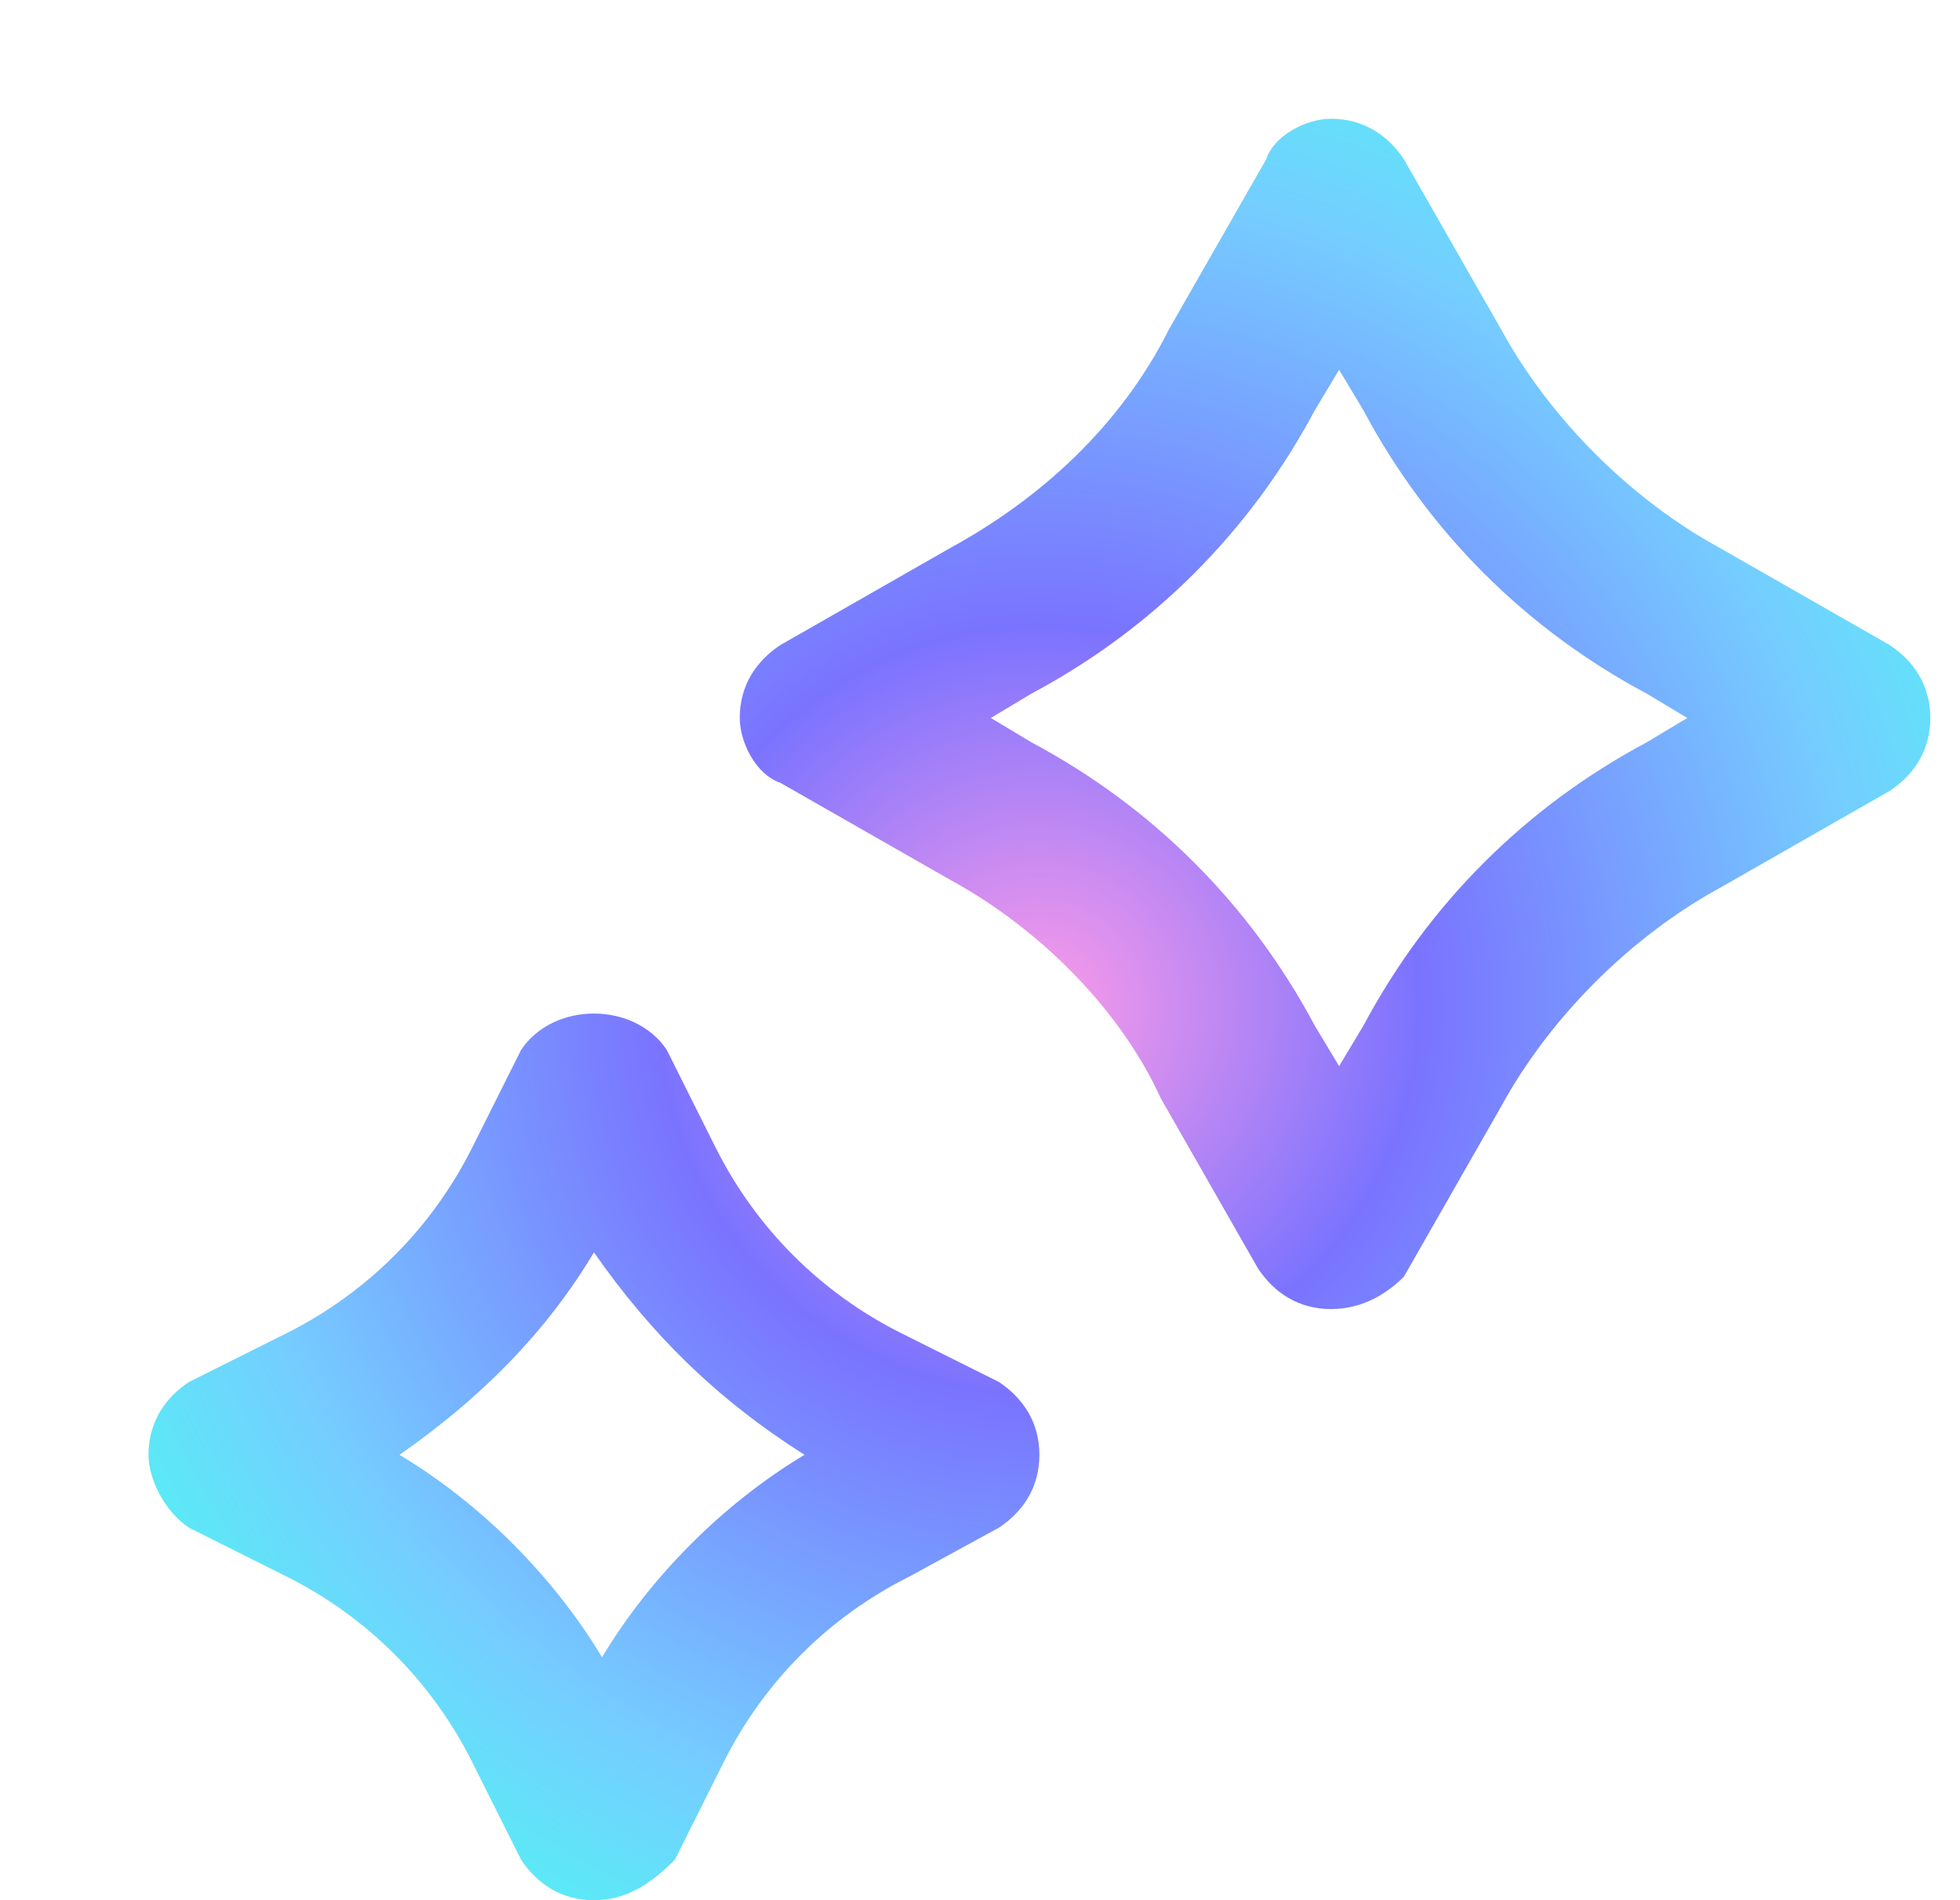 <svg width="33" height="32" viewBox="0 0 33 32" fill="none" xmlns="http://www.w3.org/2000/svg">
<path d="M22.409 22.045C21.864 22.045 21.455 21.773 21.182 21.364L19.546 18.5C18.864 17 17.5 15.636 16.001 14.818L13.137 13.182C12.728 13.045 12.455 12.5 12.455 12.091C12.455 11.545 12.728 11.136 13.137 10.864L16.001 9.227C17.5 8.409 18.864 7.182 19.682 5.545L21.319 2.682C21.455 2.273 22 2 22.409 2C22.955 2 23.364 2.273 23.637 2.682L25.273 5.545C26.091 7.045 27.455 8.409 28.955 9.227L31.818 10.864C32.227 11.136 32.5 11.545 32.5 12.091C32.5 12.636 32.227 13.045 31.818 13.318L28.955 14.954C27.455 15.773 26.091 17.136 25.273 18.636L23.637 21.5C23.364 21.773 22.955 22.045 22.409 22.045ZM16.682 12.091L17.364 12.5C19.41 13.591 21.046 15.227 22.137 17.273L22.546 17.954L22.955 17.273C24.046 15.227 25.682 13.591 27.727 12.5L28.409 12.091L27.727 11.682C25.682 10.591 24.046 8.955 22.955 6.909L22.546 6.227L22.137 6.909C21.046 8.955 19.41 10.591 17.364 11.682L16.682 12.091Z" fill="url(#paint0_radial_1243_1323)"/>
<path d="M10 32C9.454 32 9.045 31.727 8.773 31.318L7.954 29.682C7.273 28.318 6.182 27.227 4.818 26.546L3.182 25.727C2.773 25.455 2.5 24.909 2.5 24.5C2.5 23.955 2.773 23.546 3.182 23.273L4.818 22.455C6.182 21.773 7.273 20.682 7.954 19.318L8.773 17.682C9.318 16.864 10.681 16.864 11.227 17.682L12.045 19.318C12.727 20.682 13.818 21.773 15.181 22.455L16.818 23.273C17.227 23.546 17.5 23.955 17.5 24.5C17.5 25.046 17.227 25.455 16.818 25.727L15.318 26.546C13.954 27.227 12.863 28.318 12.181 29.682L11.363 31.318C10.954 31.727 10.545 32 10 32ZM6.727 24.5C8.091 25.318 9.318 26.546 10.136 27.909C10.954 26.546 12.181 25.318 13.545 24.5C12.045 23.546 10.954 22.455 10 21.091C9.182 22.455 8.091 23.546 6.727 24.5Z" fill="url(#paint1_radial_1243_1323)"/>
<defs>
<radialGradient id="paint0_radial_1243_1323" cx="0" cy="0" r="1" gradientUnits="userSpaceOnUse" gradientTransform="translate(17.5 17) rotate(99.728) scale(19.023)">
<stop stop-color="#FD9BE8"/>
<stop offset="0.339" stop-color="#7A73FF"/>
<stop offset="0.734" stop-color="#75CDFF"/>
<stop offset="1" stop-color="#4AFCF1"/>
</radialGradient>
<radialGradient id="paint1_radial_1243_1323" cx="0" cy="0" r="1" gradientUnits="userSpaceOnUse" gradientTransform="translate(17.5 17) rotate(99.728) scale(19.023)">
<stop stop-color="#FD9BE8"/>
<stop offset="0.339" stop-color="#7A73FF"/>
<stop offset="0.734" stop-color="#75CDFF"/>
<stop offset="1" stop-color="#4AFCF1"/>
</radialGradient>
</defs>
</svg>
